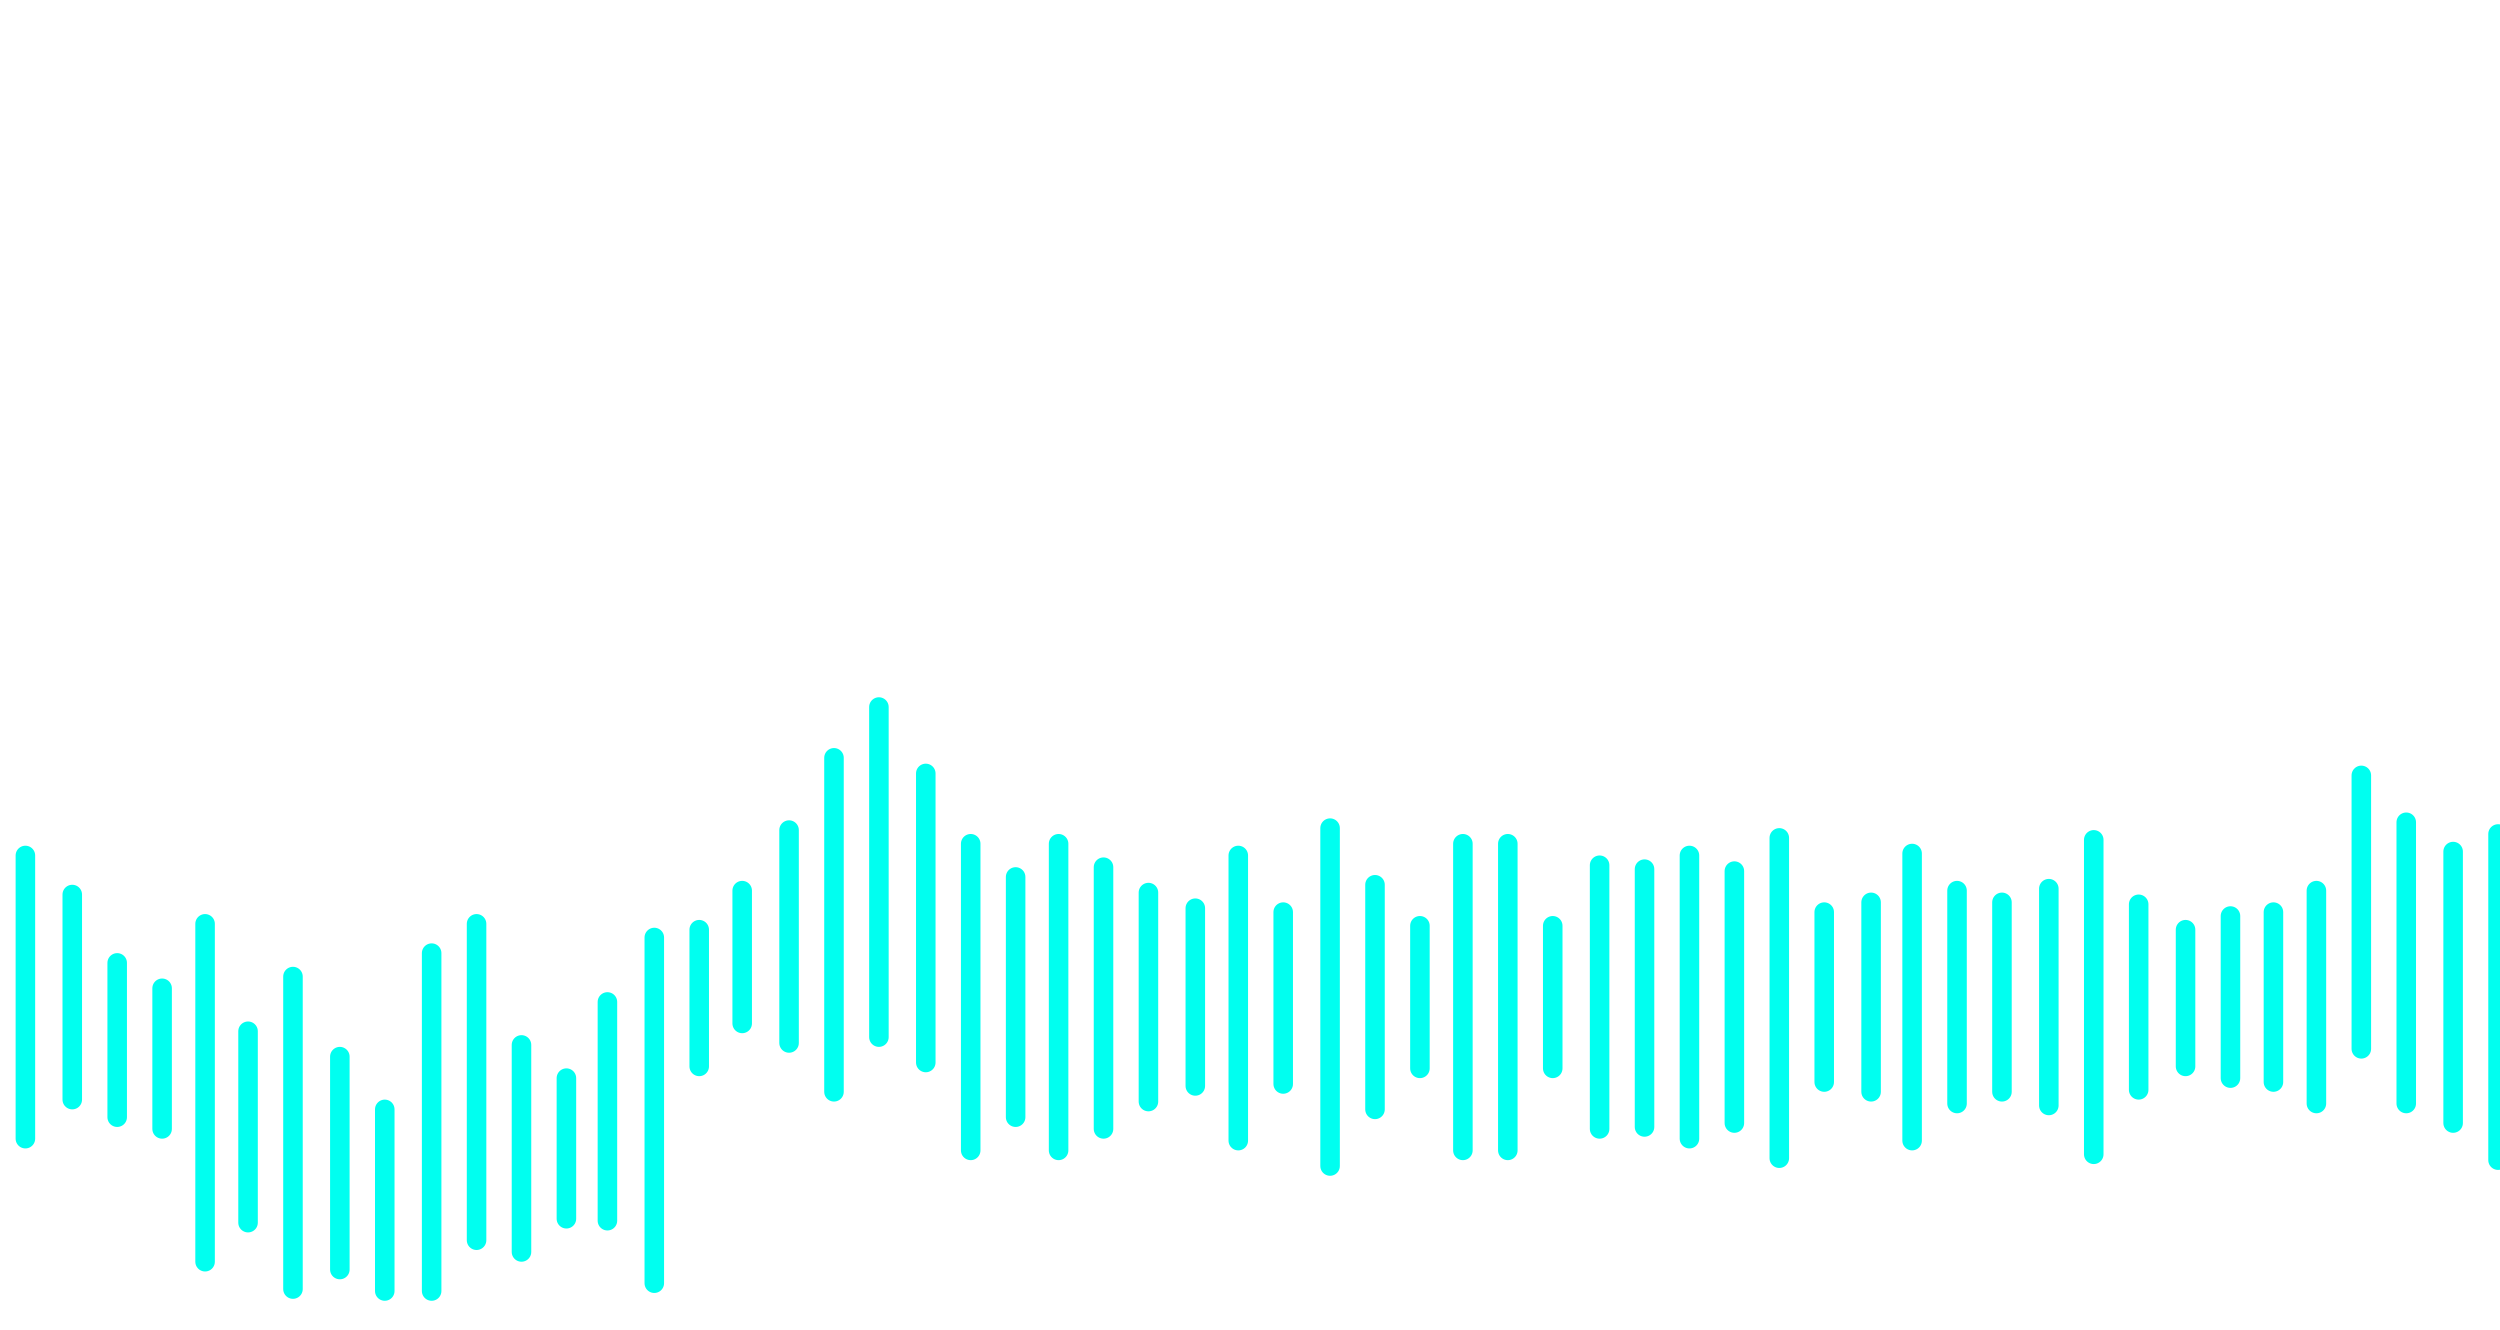 <svg width="1280" height="681" viewBox="0 0 1280 681" fill="none" xmlns="http://www.w3.org/2000/svg">
<line x1="13" y1="583" x2="13" y2="438" stroke="#00FFF0" stroke-width="10" stroke-linecap="round"/>
<line x1="37" y1="563" x2="37" y2="458" stroke="#00FFF0" stroke-width="10" stroke-linecap="round"/>
<line x1="60" y1="572" x2="60" y2="493" stroke="#00FFF0" stroke-width="10" stroke-linecap="round"/>
<line x1="83" y1="578" x2="83" y2="506" stroke="#00FFF0" stroke-width="10" stroke-linecap="round"/>
<line x1="105" y1="646" x2="105" y2="473" stroke="#00FFF0" stroke-width="10" stroke-linecap="round"/>
<line x1="127" y1="626" x2="127" y2="528" stroke="#00FFF0" stroke-width="10" stroke-linecap="round"/>
<line x1="150" y1="660" x2="150" y2="500" stroke="#00FFF0" stroke-width="10" stroke-linecap="round"/>
<line x1="174" y1="650" x2="174" y2="541" stroke="#00FFF0" stroke-width="10" stroke-linecap="round"/>
<line x1="197" y1="661" x2="197" y2="568" stroke="#00FFF0" stroke-width="10" stroke-linecap="round"/>
<line x1="221" y1="661" x2="221" y2="488" stroke="#00FFF0" stroke-width="10" stroke-linecap="round"/>
<line x1="244" y1="635" x2="244" y2="473" stroke="#00FFF0" stroke-width="10" stroke-linecap="round"/>
<line x1="267" y1="641" x2="267" y2="535" stroke="#00FFF0" stroke-width="10" stroke-linecap="round"/>
<line x1="290" y1="624" x2="290" y2="552" stroke="#00FFF0" stroke-width="10" stroke-linecap="round"/>
<line x1="311" y1="625" x2="311" y2="513" stroke="#00FFF0" stroke-width="10" stroke-linecap="round"/>
<line x1="335" y1="657" x2="335" y2="480" stroke="#00FFF0" stroke-width="10" stroke-linecap="round"/>
<line x1="358" y1="546" x2="358" y2="476" stroke="#00FFF0" stroke-width="10" stroke-linecap="round"/>
<line x1="380" y1="524" x2="380" y2="456" stroke="#00FFF0" stroke-width="10" stroke-linecap="round"/>
<line x1="404" y1="534" x2="404" y2="425" stroke="#00FFF0" stroke-width="10" stroke-linecap="round"/>
<line x1="427" y1="559" x2="427" y2="388" stroke="#00FFF0" stroke-width="10" stroke-linecap="round"/>
<line x1="450" y1="531" x2="450" y2="362" stroke="#00FFF0" stroke-width="10" stroke-linecap="round"/>
<line x1="474" y1="544" x2="474" y2="396" stroke="#00FFF0" stroke-width="10" stroke-linecap="round"/>
<line x1="497" y1="589" x2="497" y2="432" stroke="#00FFF0" stroke-width="10" stroke-linecap="round"/>
<line x1="520" y1="572" x2="520" y2="449" stroke="#00FFF0" stroke-width="10" stroke-linecap="round"/>
<line x1="542" y1="589" x2="542" y2="432" stroke="#00FFF0" stroke-width="10" stroke-linecap="round"/>
<line x1="565" y1="578" x2="565" y2="444" stroke="#00FFF0" stroke-width="10" stroke-linecap="round"/>
<line x1="588" y1="564" x2="588" y2="457" stroke="#00FFF0" stroke-width="10" stroke-linecap="round"/>
<line x1="612" y1="556" x2="612" y2="465" stroke="#00FFF0" stroke-width="10" stroke-linecap="round"/>
<line x1="634" y1="584" x2="634" y2="438" stroke="#00FFF0" stroke-width="10" stroke-linecap="round"/>
<line x1="657" y1="555" x2="657" y2="467" stroke="#00FFF0" stroke-width="10" stroke-linecap="round"/>
<line x1="681" y1="597" x2="681" y2="424" stroke="#00FFF0" stroke-width="10" stroke-linecap="round"/>
<line x1="704" y1="568" x2="704" y2="453" stroke="#00FFF0" stroke-width="10" stroke-linecap="round"/>
<line x1="727" y1="547" x2="727" y2="474" stroke="#00FFF0" stroke-width="10" stroke-linecap="round"/>
<line x1="749" y1="589" x2="749" y2="432" stroke="#00FFF0" stroke-width="10" stroke-linecap="round"/>
<line x1="772" y1="589" x2="772" y2="432" stroke="#00FFF0" stroke-width="10" stroke-linecap="round"/>
<line x1="795" y1="547" x2="795" y2="474" stroke="#00FFF0" stroke-width="10" stroke-linecap="round"/>
<line x1="819" y1="578" x2="819" y2="443" stroke="#00FFF0" stroke-width="10" stroke-linecap="round"/>
<line x1="842" y1="577" x2="842" y2="445" stroke="#00FFF0" stroke-width="10" stroke-linecap="round"/>
<line x1="865" y1="583" x2="865" y2="438" stroke="#00FFF0" stroke-width="10" stroke-linecap="round"/>
<line x1="888" y1="575" x2="888" y2="446" stroke="#00FFF0" stroke-width="10" stroke-linecap="round"/>
<line x1="911" y1="593" x2="911" y2="429" stroke="#00FFF0" stroke-width="10" stroke-linecap="round"/>
<line x1="934" y1="554" x2="934" y2="467" stroke="#00FFF0" stroke-width="10" stroke-linecap="round"/>
<line x1="958" y1="559" x2="958" y2="462" stroke="#00FFF0" stroke-width="10" stroke-linecap="round"/>
<line x1="979" y1="584" x2="979" y2="437" stroke="#00FFF0" stroke-width="10" stroke-linecap="round"/>
<line x1="1002" y1="565" x2="1002" y2="456" stroke="#00FFF0" stroke-width="10" stroke-linecap="round"/>
<line x1="1025" y1="559" x2="1025" y2="462" stroke="#00FFF0" stroke-width="10" stroke-linecap="round"/>
<line x1="1049" y1="566" x2="1049" y2="455" stroke="#00FFF0" stroke-width="10" stroke-linecap="round"/>
<line x1="1072" y1="591" x2="1072" y2="430" stroke="#00FFF0" stroke-width="10" stroke-linecap="round"/>
<line x1="1095" y1="558" x2="1095" y2="463" stroke="#00FFF0" stroke-width="10" stroke-linecap="round"/>
<line x1="1119" y1="546" x2="1119" y2="476" stroke="#00FFF0" stroke-width="10" stroke-linecap="round"/>
<line x1="1142" y1="552" x2="1142" y2="469" stroke="#00FFF0" stroke-width="10" stroke-linecap="round"/>
<line x1="1164" y1="554" x2="1164" y2="467" stroke="#00FFF0" stroke-width="10" stroke-linecap="round"/>
<line x1="1186" y1="565" x2="1186" y2="456" stroke="#00FFF0" stroke-width="10" stroke-linecap="round"/>
<line x1="1209" y1="537" x2="1209" y2="397" stroke="#00FFF0" stroke-width="10" stroke-linecap="round"/>
<line x1="1232" y1="565" x2="1232" y2="421" stroke="#00FFF0" stroke-width="10" stroke-linecap="round"/>
<line x1="1256" y1="575" x2="1256" y2="436" stroke="#00FFF0" stroke-width="10" stroke-linecap="round"/>
<line x1="1279" y1="594" x2="1279" y2="427" stroke="#00FFF0" stroke-width="10" stroke-linecap="round"/>
<script xmlns=""/></svg>